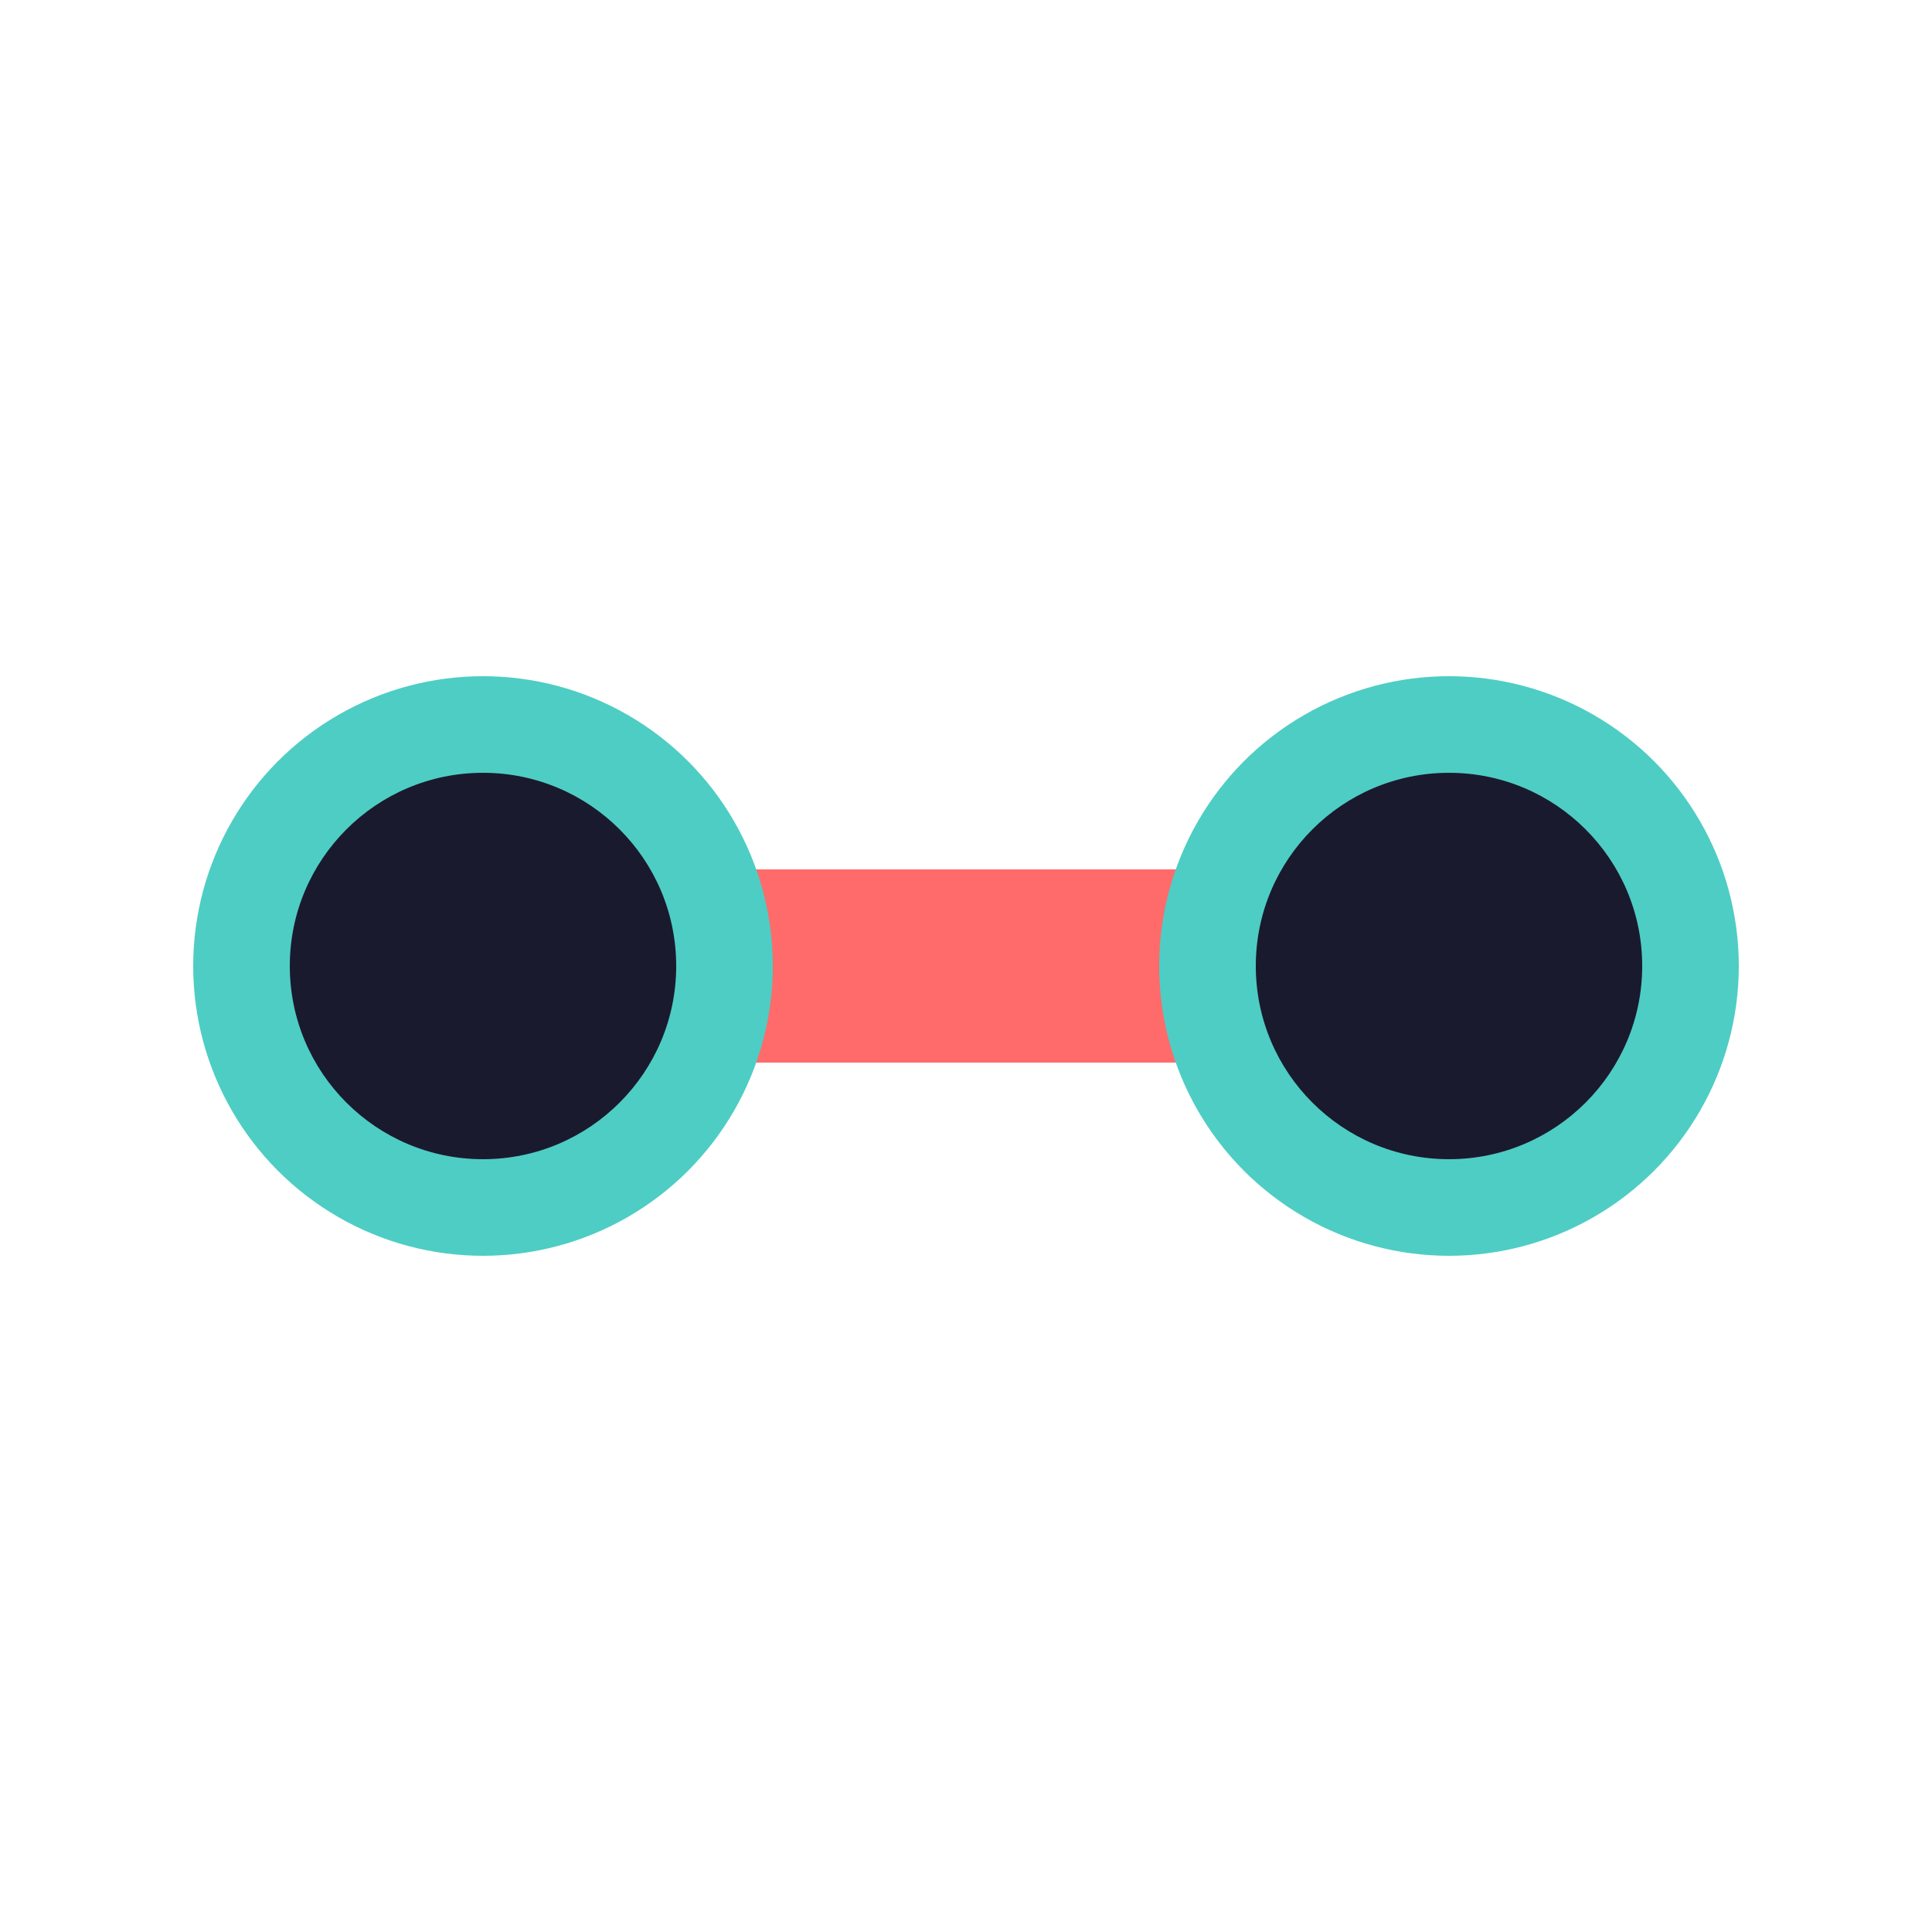 <svg xmlns="http://www.w3.org/2000/svg" viewBox="0 0 100 100">
  <style>
    .dumbbell {
      transform-origin: 50% 50%;
      animation: pump 1.5s infinite ease-in-out;
    }
    @keyframes pump {
      0%, 100% { transform: scale(1); }
      50% { transform: scale(1.1); }
    }
  </style>
  <g class="dumbbell">
    <!-- Dumbbell bar -->
    <rect x="30" y="45" width="40" height="10" rx="2" fill="#FF6B6B"/>
    <!-- Left weight -->
    <circle cx="25" cy="50" r="15" fill="#4ECDC4"/>
    <circle cx="25" cy="50" r="10" fill="#1A1A2E"/>
    <!-- Right weight -->
    <circle cx="75" cy="50" r="15" fill="#4ECDC4"/>
    <circle cx="75" cy="50" r="10" fill="#1A1A2E"/>
  </g>
</svg>